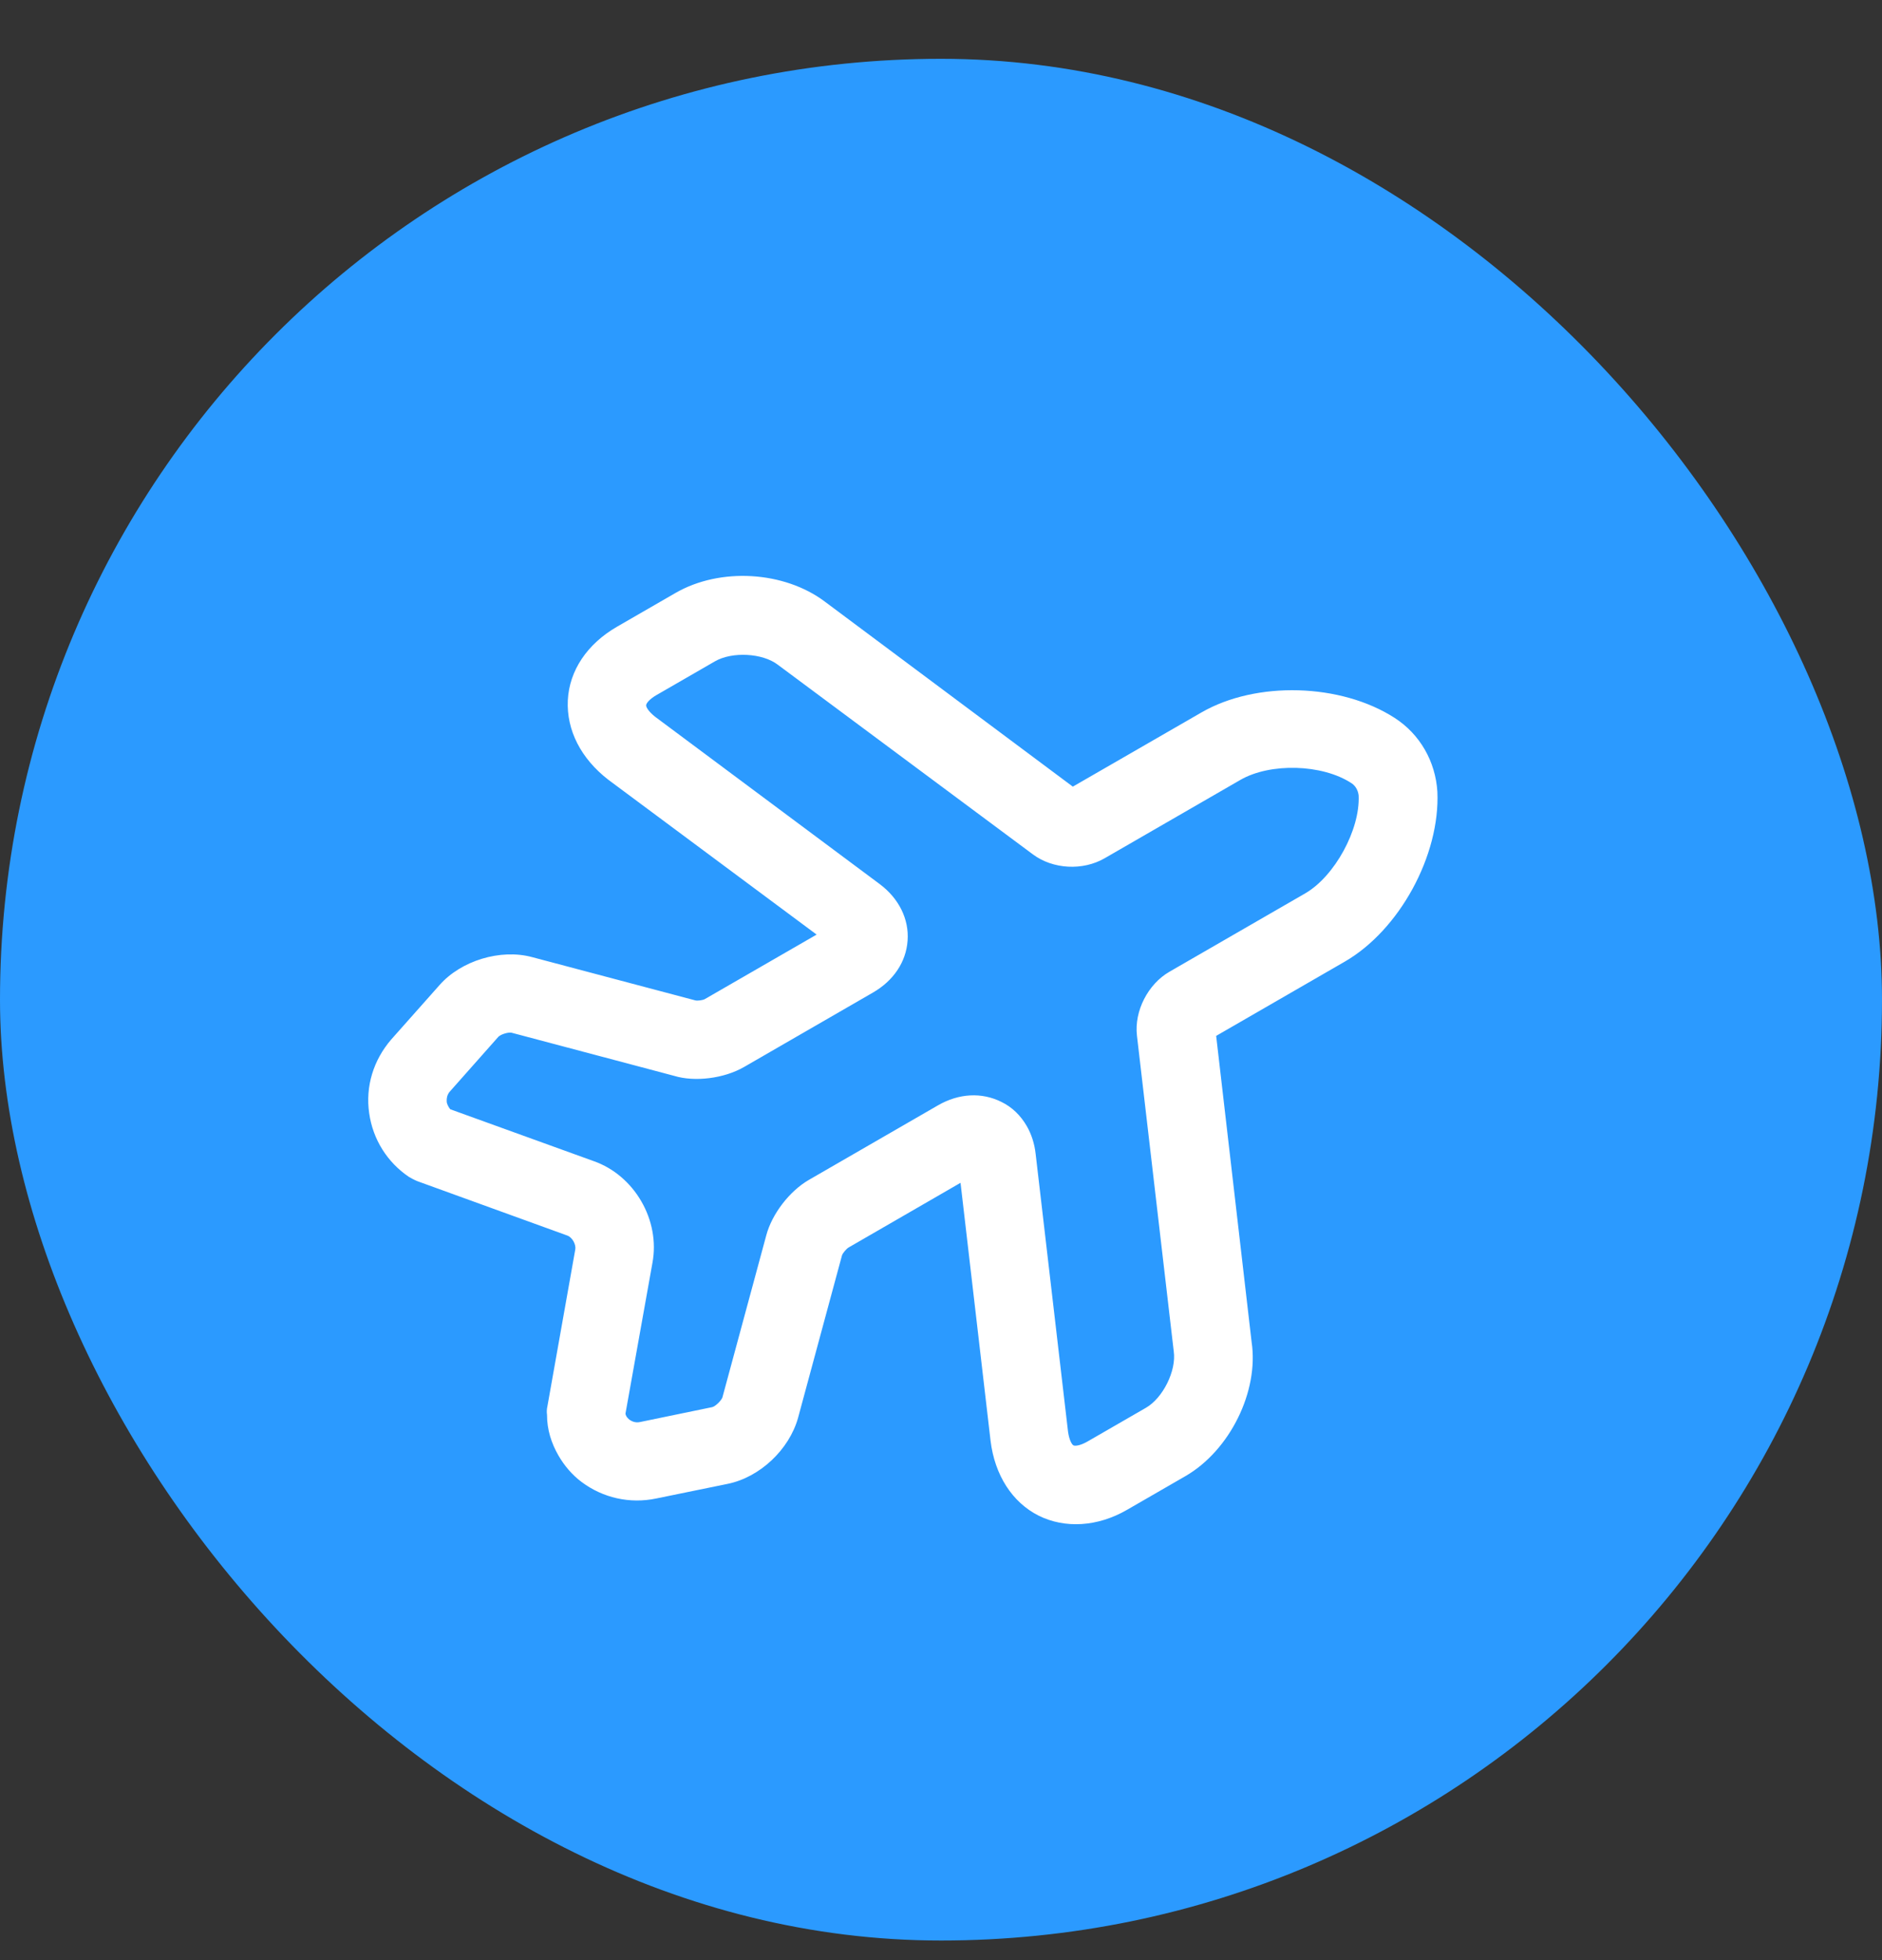 <svg width="24" height="25" viewBox="0 0 24 25" fill="none" xmlns="http://www.w3.org/2000/svg">
<rect x="0" y="0" width="24" height="25" fill="#333333" stroke="none"/>
<rect y="0.75" width="24" height="24" rx="12" fill="#2B9AFF"/>
<path d="M7.121 18.563C7.194 18.69 7.294 18.81 7.416 18.901C7.688 19.105 8.033 19.183 8.369 19.112L9.278 18.926C9.691 18.842 10.064 18.488 10.177 18.084L10.737 16.013C10.744 15.986 10.794 15.926 10.823 15.91L12.249 15.086L12.632 18.376C12.685 18.814 12.909 19.162 13.245 19.331C13.581 19.498 13.997 19.474 14.372 19.257L15.117 18.827C15.683 18.5 16.056 17.746 15.961 17.116L15.509 13.212L17.149 12.265C17.847 11.862 18.366 10.908 18.33 10.098C18.306 9.711 18.107 9.364 17.786 9.157C17.1 8.714 16.02 8.683 15.321 9.087L13.681 10.033L10.517 7.672C10.001 7.285 9.185 7.233 8.614 7.563L7.869 7.993C7.488 8.213 7.26 8.552 7.241 8.932C7.223 9.313 7.409 9.675 7.756 9.944L10.414 11.92L8.988 12.743C8.964 12.757 8.893 12.767 8.866 12.759L6.784 12.207C6.383 12.099 5.879 12.252 5.605 12.564L4.989 13.258C4.763 13.52 4.658 13.857 4.708 14.198C4.755 14.533 4.94 14.826 5.217 15.012C5.251 15.031 5.285 15.05 5.325 15.066L7.233 15.758C7.3 15.781 7.348 15.876 7.336 15.937L6.981 17.935C6.972 17.972 6.971 18.011 6.976 18.046C6.975 18.231 7.031 18.407 7.121 18.563ZM13.093 14.361C13.016 14.228 12.908 14.121 12.77 14.054C12.52 13.929 12.229 13.944 11.963 14.097L10.318 15.047C10.069 15.19 9.845 15.482 9.772 15.755L9.212 17.825C9.196 17.865 9.123 17.938 9.082 17.947L8.167 18.136C8.1 18.152 8.053 18.125 8.028 18.108C8.012 18.094 7.984 18.072 7.976 18.031L8.32 16.108C8.422 15.564 8.092 14.992 7.57 14.809L5.742 14.148C5.712 14.111 5.702 14.079 5.697 14.058C5.696 14.028 5.692 13.969 5.74 13.918L6.355 13.224C6.389 13.189 6.489 13.162 6.525 13.172L8.598 13.722C8.86 13.802 9.233 13.756 9.488 13.609L11.133 12.659C11.393 12.509 11.555 12.27 11.574 11.997C11.594 11.724 11.464 11.46 11.22 11.277L8.356 9.143C8.272 9.077 8.238 9.019 8.24 8.995C8.241 8.971 8.28 8.918 8.372 8.865L9.117 8.435C9.337 8.308 9.726 8.329 9.92 8.479L13.172 10.897C13.428 11.088 13.809 11.107 14.086 10.947L15.818 9.947C16.199 9.727 16.863 9.744 17.236 9.99C17.286 10.023 17.319 10.081 17.326 10.146C17.346 10.581 17.02 11.177 16.645 11.394L14.913 12.394C14.642 12.55 14.462 12.893 14.499 13.21L14.968 17.235C15.004 17.484 14.828 17.832 14.614 17.955L13.869 18.385C13.777 18.438 13.711 18.445 13.69 18.435C13.668 18.424 13.635 18.366 13.62 18.26L13.207 14.718C13.193 14.588 13.153 14.464 13.093 14.361Z" fill="white"/>
</svg>
